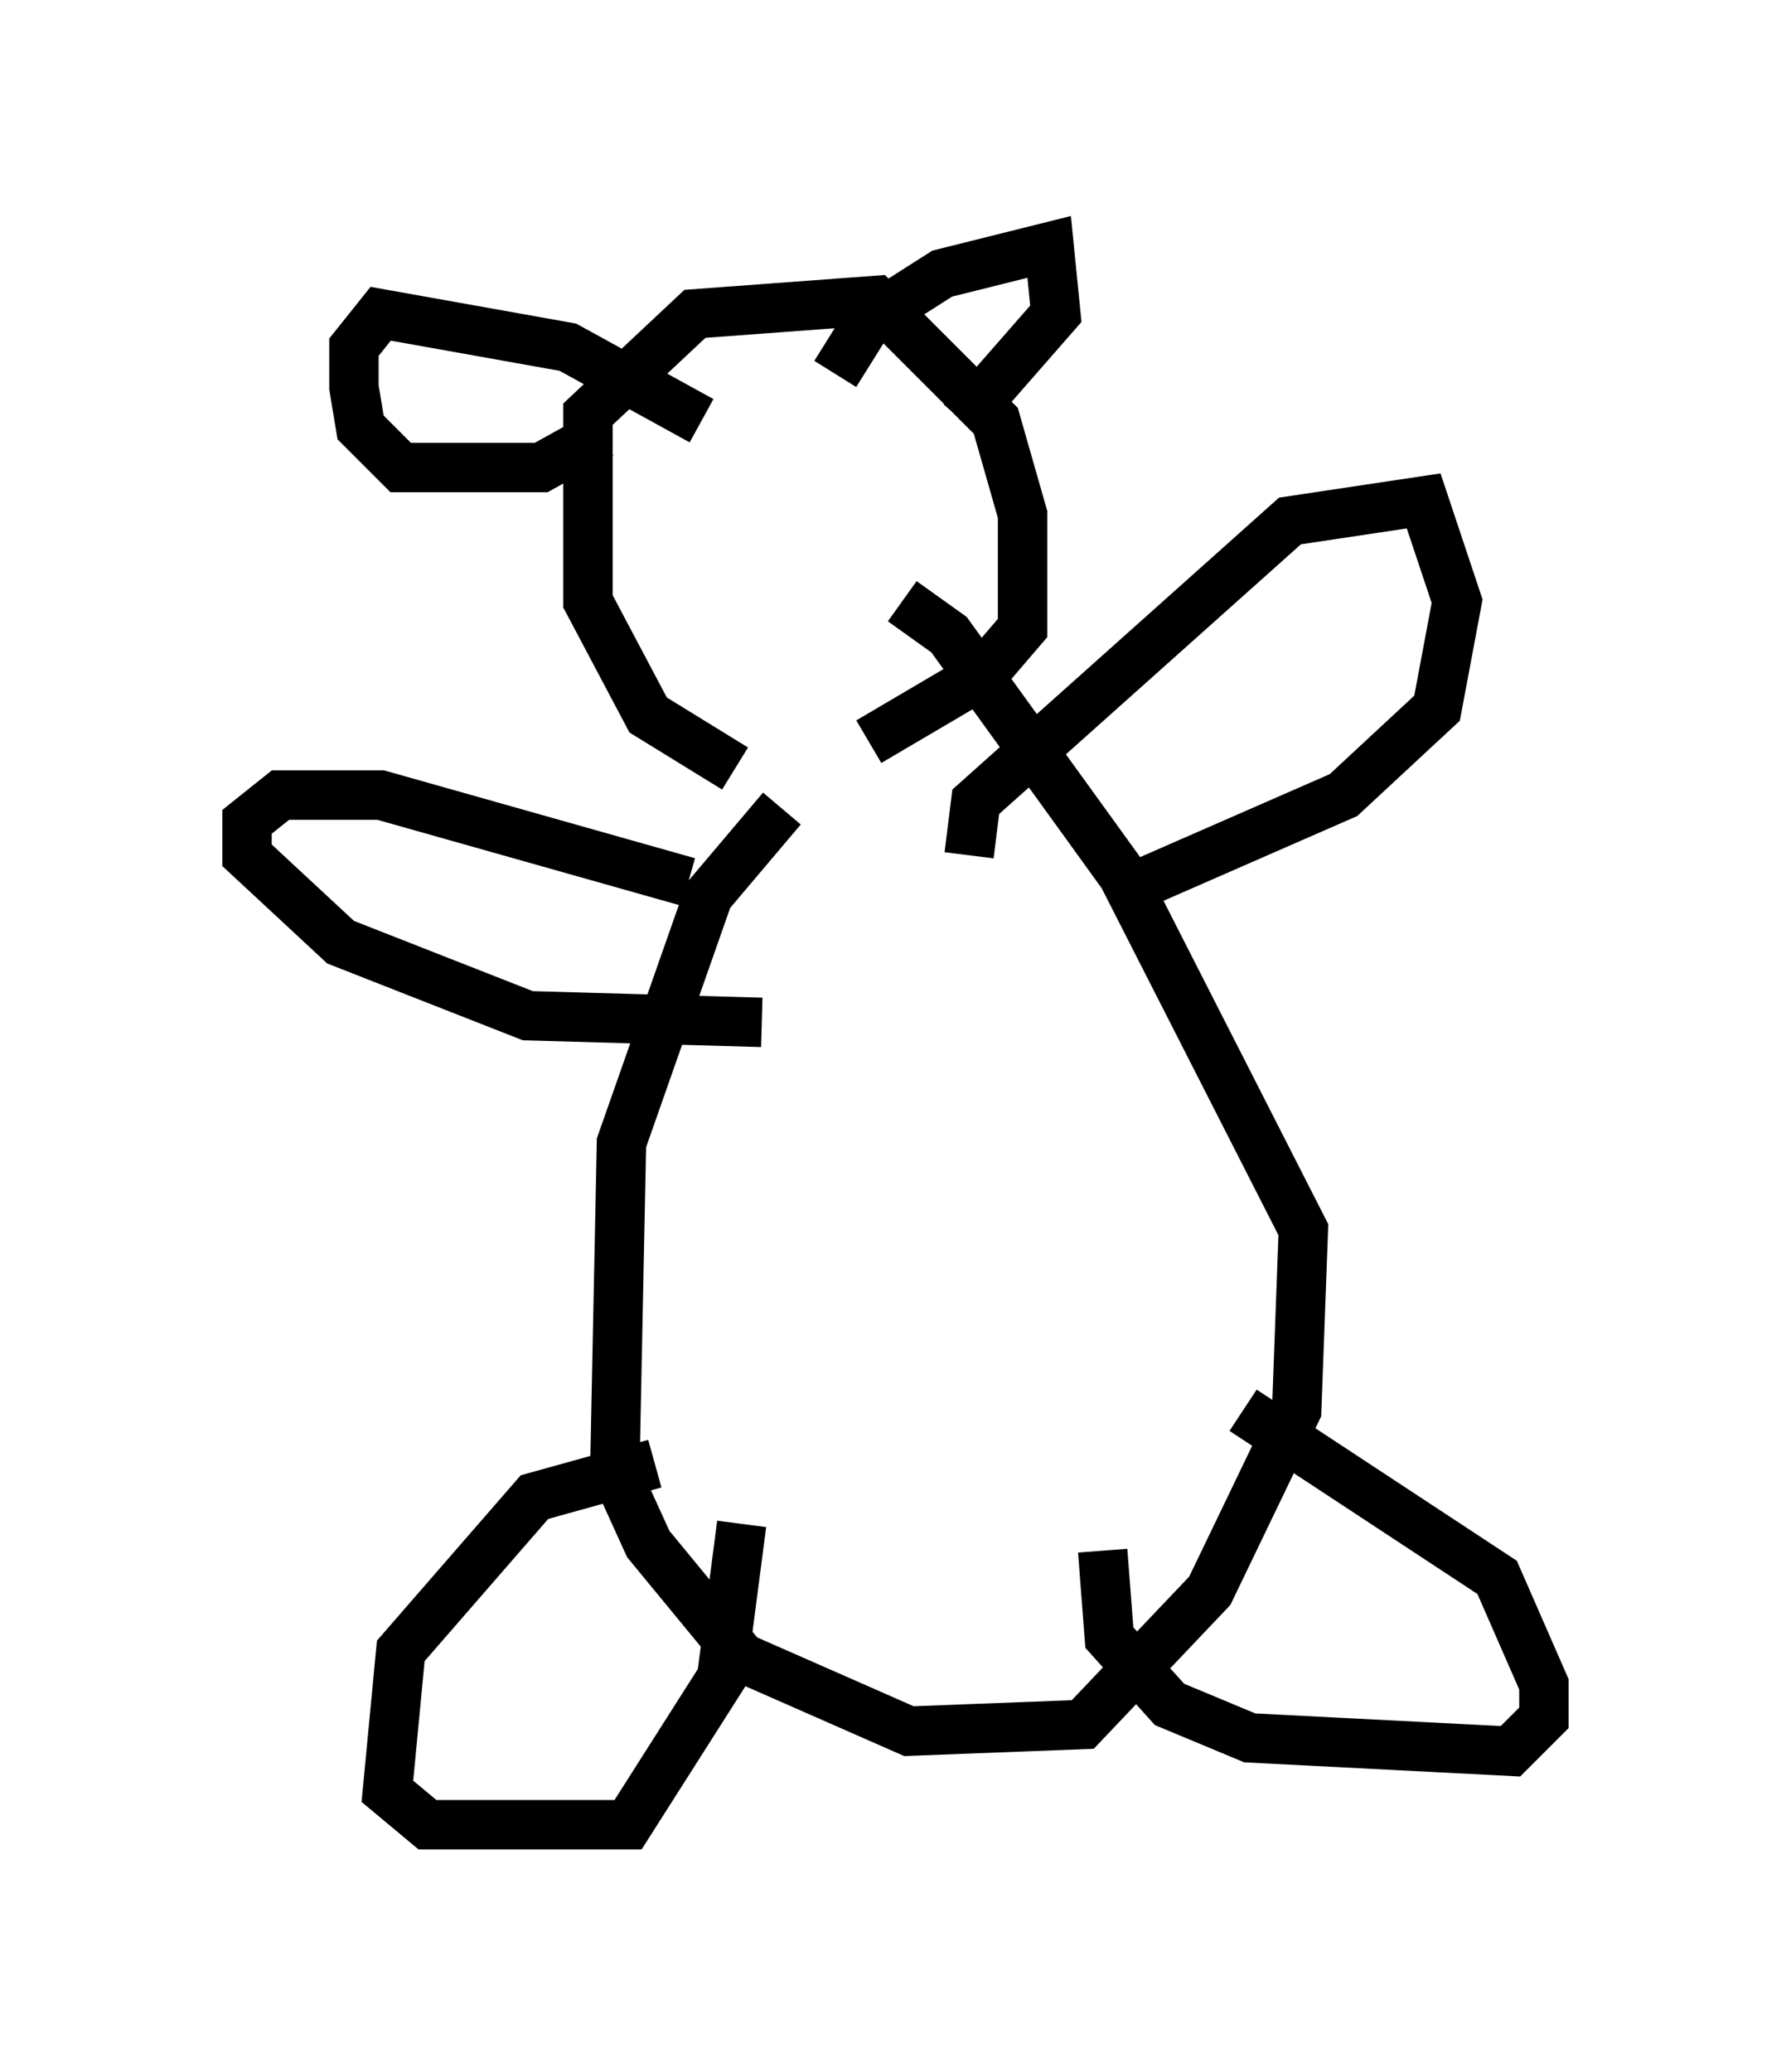 <?xml version="1.0" encoding="utf-8" ?>
<svg baseProfile="full" height="41.935" version="1.1" width="36.251" xmlns="http://www.w3.org/2000/svg" xmlns:ev="http://www.w3.org/2001/xml-events" xmlns:xlink="http://www.w3.org/1999/xlink"><defs /><rect fill="white" height="41.935" width="36.251" x="0" y="0" /><path d="M16.231, 15.419 m-1.353, 0.135 l-1.759, -1.083 -1.218, -2.3 l0.0, -3.789 2.165, -2.03 l3.654, -0.271 2.436, 2.436 l0.541, 1.894 0.0, 2.3 l-0.812, 0.947 -2.3, 1.353 m-1.759, 1.353 l-1.488, 1.759 -1.759, 5.007 l-0.135, 6.631 0.677, 1.488 l1.894, 2.3 3.383, 1.488 l3.518, -0.135 2.571, -2.706 l1.759, -3.654 0.135, -3.654 l-3.654, -7.172 -3.518, -4.871 l-0.947, -0.677 m1.353, 5.142 l0.135, -1.083 6.36, -5.683 l2.706, -0.406 0.677, 2.03 l-0.406, 2.165 -1.894, 1.759 l-4.33, 1.894 m-8.931, -0.135 l-6.225, -1.759 -2.03, 0.0 l-0.677, 0.541 0.0, 0.677 l1.894, 1.759 3.789, 1.488 l4.736, 0.135 m-2.165, 8.931 l-2.436, 0.677 -2.706, 3.112 l-0.271, 2.842 0.812, 0.677 l4.059, 0.0 1.894, -2.977 l0.406, -3.112 m10.149, -2.3 l5.142, 3.383 0.947, 2.165 l0.0, 0.677 -0.677, 0.677 l-5.277, -0.271 -1.624, -0.677 l-1.218, -1.353 -0.135, -1.759 m-5.413, -23.816 l0.677, -1.083 1.488, -0.947 l2.165, -0.541 0.135, 1.353 l-1.894, 2.165 m-5.277, 0.0 l-2.706, -1.488 -3.789, -0.677 l-0.541, 0.677 0.0, 0.812 l0.135, 0.812 0.812, 0.812 l2.842, 0.0 1.218, -0.677 m4.195, 2.165 l0.0, 0.0 " fill="none" stroke="black" stroke-width="1" /></svg>